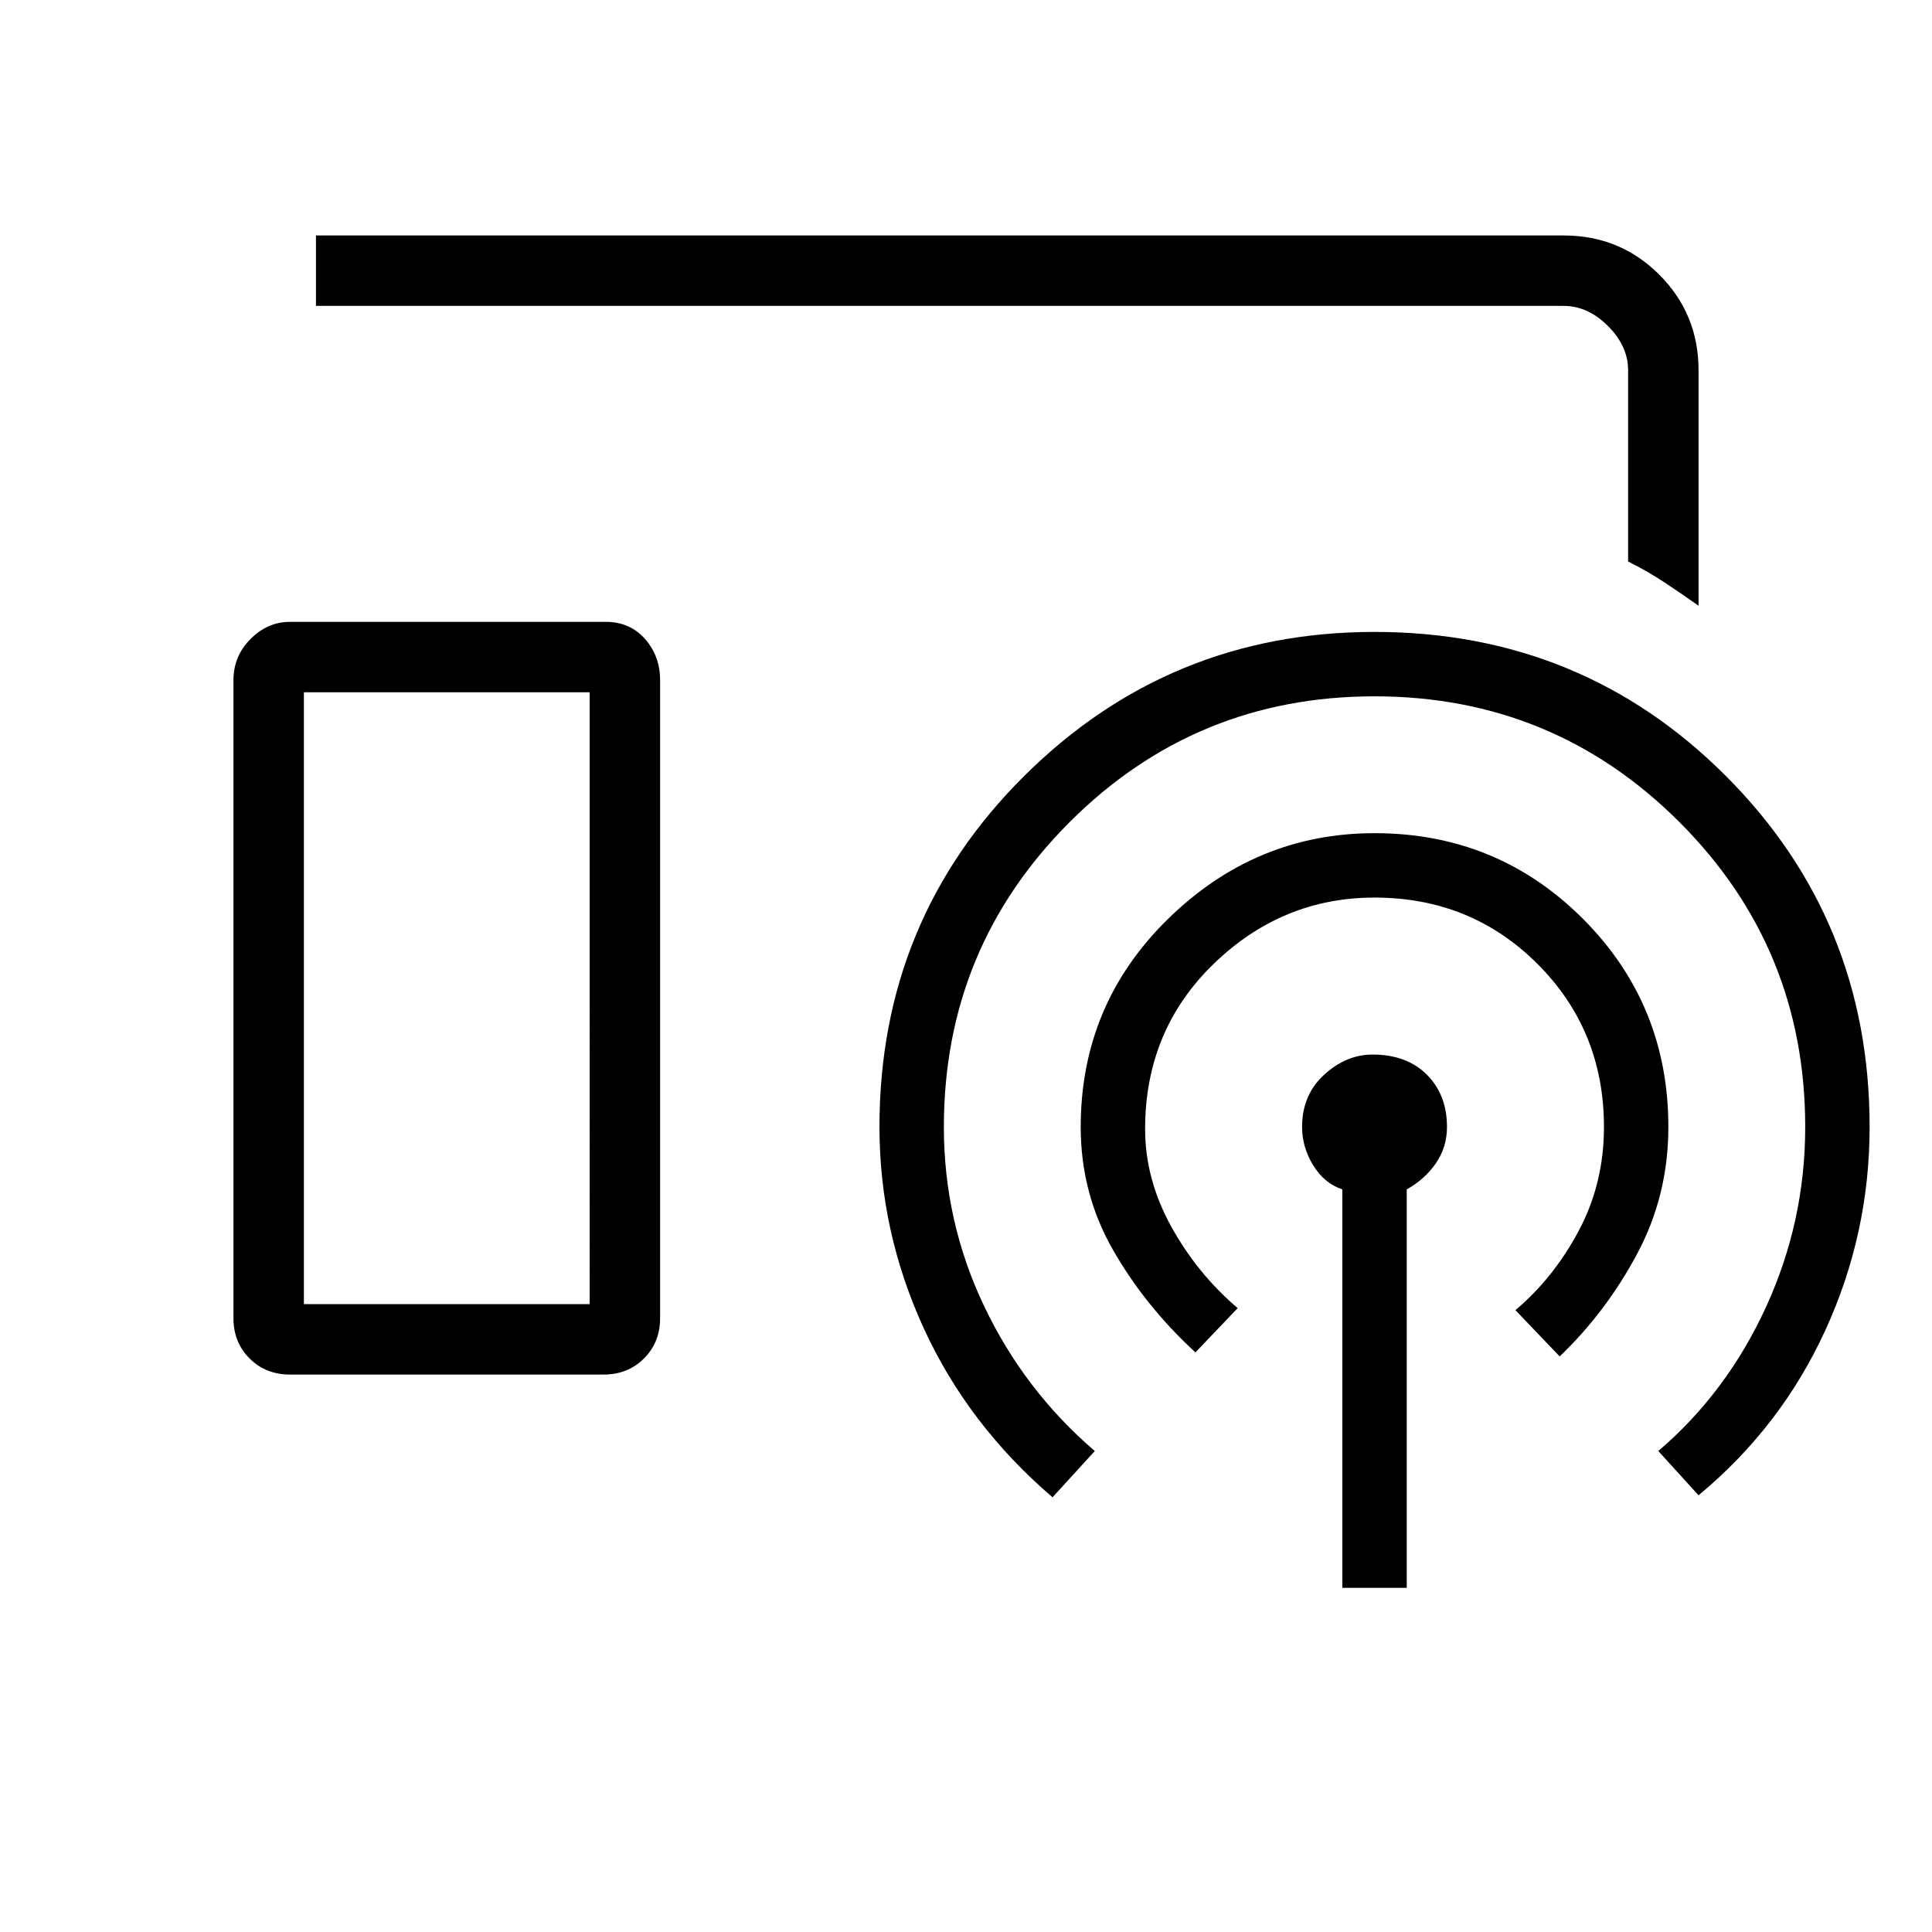 <svg xmlns="http://www.w3.org/2000/svg" height="48" width="48"><path d="M42.2 15.05q-.35-.25-.8-.55-.45-.3-.95-.55V9.2q0-.6-.5-1.1-.5-.5-1.1-.5h-31V5.85h31q1.4 0 2.375.975.975.975.975 2.375Zm-35 19.1q-.6 0-1-.4t-.4-1V16.9q0-.6.425-1.025.425-.425.975-.425h7.85q.6 0 .975.425T16.4 16.9v15.85q0 .6-.4 1t-1 .4Zm26.15 5.3v-9.9q-.45-.15-.725-.6-.275-.45-.275-.95 0-.8.55-1.3t1.2-.5q.85 0 1.35.5.5.5.5 1.3 0 .5-.275.9t-.725.65v9.9ZM29.7 33.6q-1.25-1.15-2.05-2.55-.8-1.4-.8-3.05 0-3.05 2.175-5.175T34.15 20.7q3.05 0 5.175 2.125T41.45 28q0 1.7-.775 3.15T38.75 33.7l-1.1-1.15q.95-.8 1.575-1.975T39.85 28q0-2.4-1.65-4.05t-4.05-1.65q-2.3 0-4 1.65-1.7 1.65-1.7 4.1 0 1.25.65 2.425.65 1.175 1.65 2.025Zm-3.55 3.6q-2.1-1.8-3.2-4.2-1.1-2.4-1.1-5 0-5.15 3.6-8.725 3.6-3.575 8.7-3.575 5.15 0 8.725 3.575Q46.45 22.85 46.45 28q0 2.65-1.1 5.05t-3.15 4.1l-1-1.1q1.7-1.45 2.675-3.575.975-2.125.975-4.475 0-4.45-3.125-7.575T34.15 17.3q-4.45 0-7.575 3.125T23.45 28q0 2.35 1 4.45t2.75 3.6Zm-18.6-4.8h7.1V17.2h-7.1Zm0 0h7.1-7.1Z"/></svg>